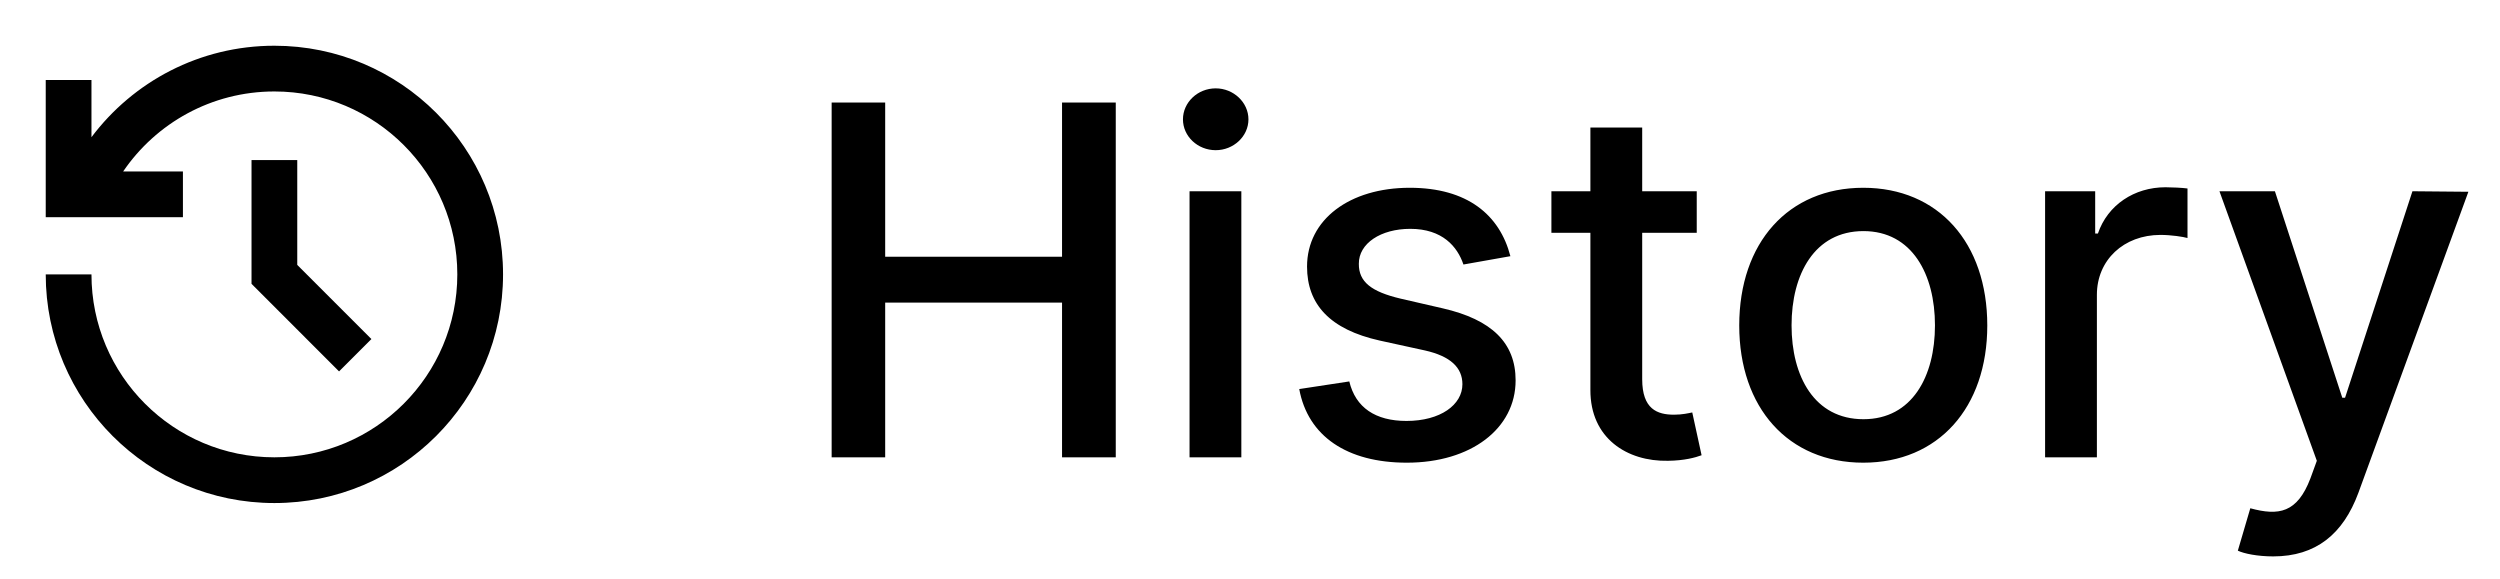 <svg width="82" height="19" viewBox="0 0 82 19" fill="none" xmlns="http://www.w3.org/2000/svg">
<path d="M27.278 15H29.034V9.926H34.835V15H36.597V3.364H34.835V8.42H29.034V3.364H27.278V15ZM39.017 15H40.716V6.273H39.017V15ZM39.875 4.926C40.46 4.926 40.949 4.472 40.949 3.915C40.949 3.358 40.46 2.898 39.875 2.898C39.284 2.898 38.801 3.358 38.801 3.915C38.801 4.472 39.284 4.926 39.875 4.926ZM49.541 8.403C49.189 7.045 48.126 6.159 46.24 6.159C44.269 6.159 42.871 7.199 42.871 8.744C42.871 9.983 43.621 10.807 45.257 11.171L46.734 11.494C47.575 11.682 47.967 12.057 47.967 12.602C47.967 13.278 47.246 13.807 46.132 13.807C45.115 13.807 44.462 13.369 44.257 12.511L42.615 12.761C42.899 14.307 44.183 15.176 46.144 15.176C48.251 15.176 49.712 14.057 49.712 12.477C49.712 11.244 48.928 10.483 47.325 10.114L45.939 9.795C44.979 9.568 44.564 9.244 44.57 8.653C44.564 7.983 45.291 7.506 46.257 7.506C47.314 7.506 47.803 8.091 48.001 8.676L49.541 8.403ZM55.653 6.273H53.864V4.182H52.165V6.273H50.886V7.636H52.165V12.79C52.159 14.375 53.369 15.142 54.71 15.114C55.25 15.108 55.614 15.006 55.812 14.932L55.506 13.528C55.392 13.551 55.182 13.602 54.909 13.602C54.358 13.602 53.864 13.421 53.864 12.438V7.636H55.653V6.273ZM61.115 15.176C63.575 15.176 65.183 13.375 65.183 10.676C65.183 7.96 63.575 6.159 61.115 6.159C58.655 6.159 57.047 7.96 57.047 10.676C57.047 13.375 58.655 15.176 61.115 15.176ZM61.121 13.75C59.513 13.75 58.763 12.347 58.763 10.671C58.763 9 59.513 7.58 61.121 7.58C62.717 7.58 63.467 9 63.467 10.671C63.467 12.347 62.717 13.75 61.121 13.75ZM67.079 15H68.778V9.67C68.778 8.528 69.659 7.705 70.864 7.705C71.216 7.705 71.614 7.767 71.75 7.807V6.182C71.579 6.159 71.244 6.142 71.028 6.142C70.006 6.142 69.131 6.722 68.812 7.659H68.722V6.273H67.079V15ZM74.56 18.25C75.963 18.25 76.855 17.517 77.355 16.165L80.963 6.29L79.128 6.273L76.918 13.046H76.827L74.617 6.273H72.798L75.992 15.114L75.781 15.693C75.349 16.824 74.742 16.926 73.81 16.671L73.401 18.062C73.605 18.159 74.048 18.25 74.56 18.25Z" fill="black"/>
<path d="M9 1.5C13.142 1.5 16.5 4.858 16.5 9C16.5 13.142 13.142 16.5 9 16.5C4.858 16.5 1.5 13.142 1.5 9H3C3 12.313 5.686 15 9 15C12.313 15 15 12.313 15 9C15 5.686 12.313 3 9 3C6.938 3 5.118 4.04 4.039 5.625H6V7.125H1.5V2.625H3V4.5C4.368 2.678 6.547 1.5 9 1.5ZM9.75 5.25V8.689L12.182 11.121L11.121 12.182L8.25 9.31V5.25H9.75Z" fill="black"/>
</svg>
